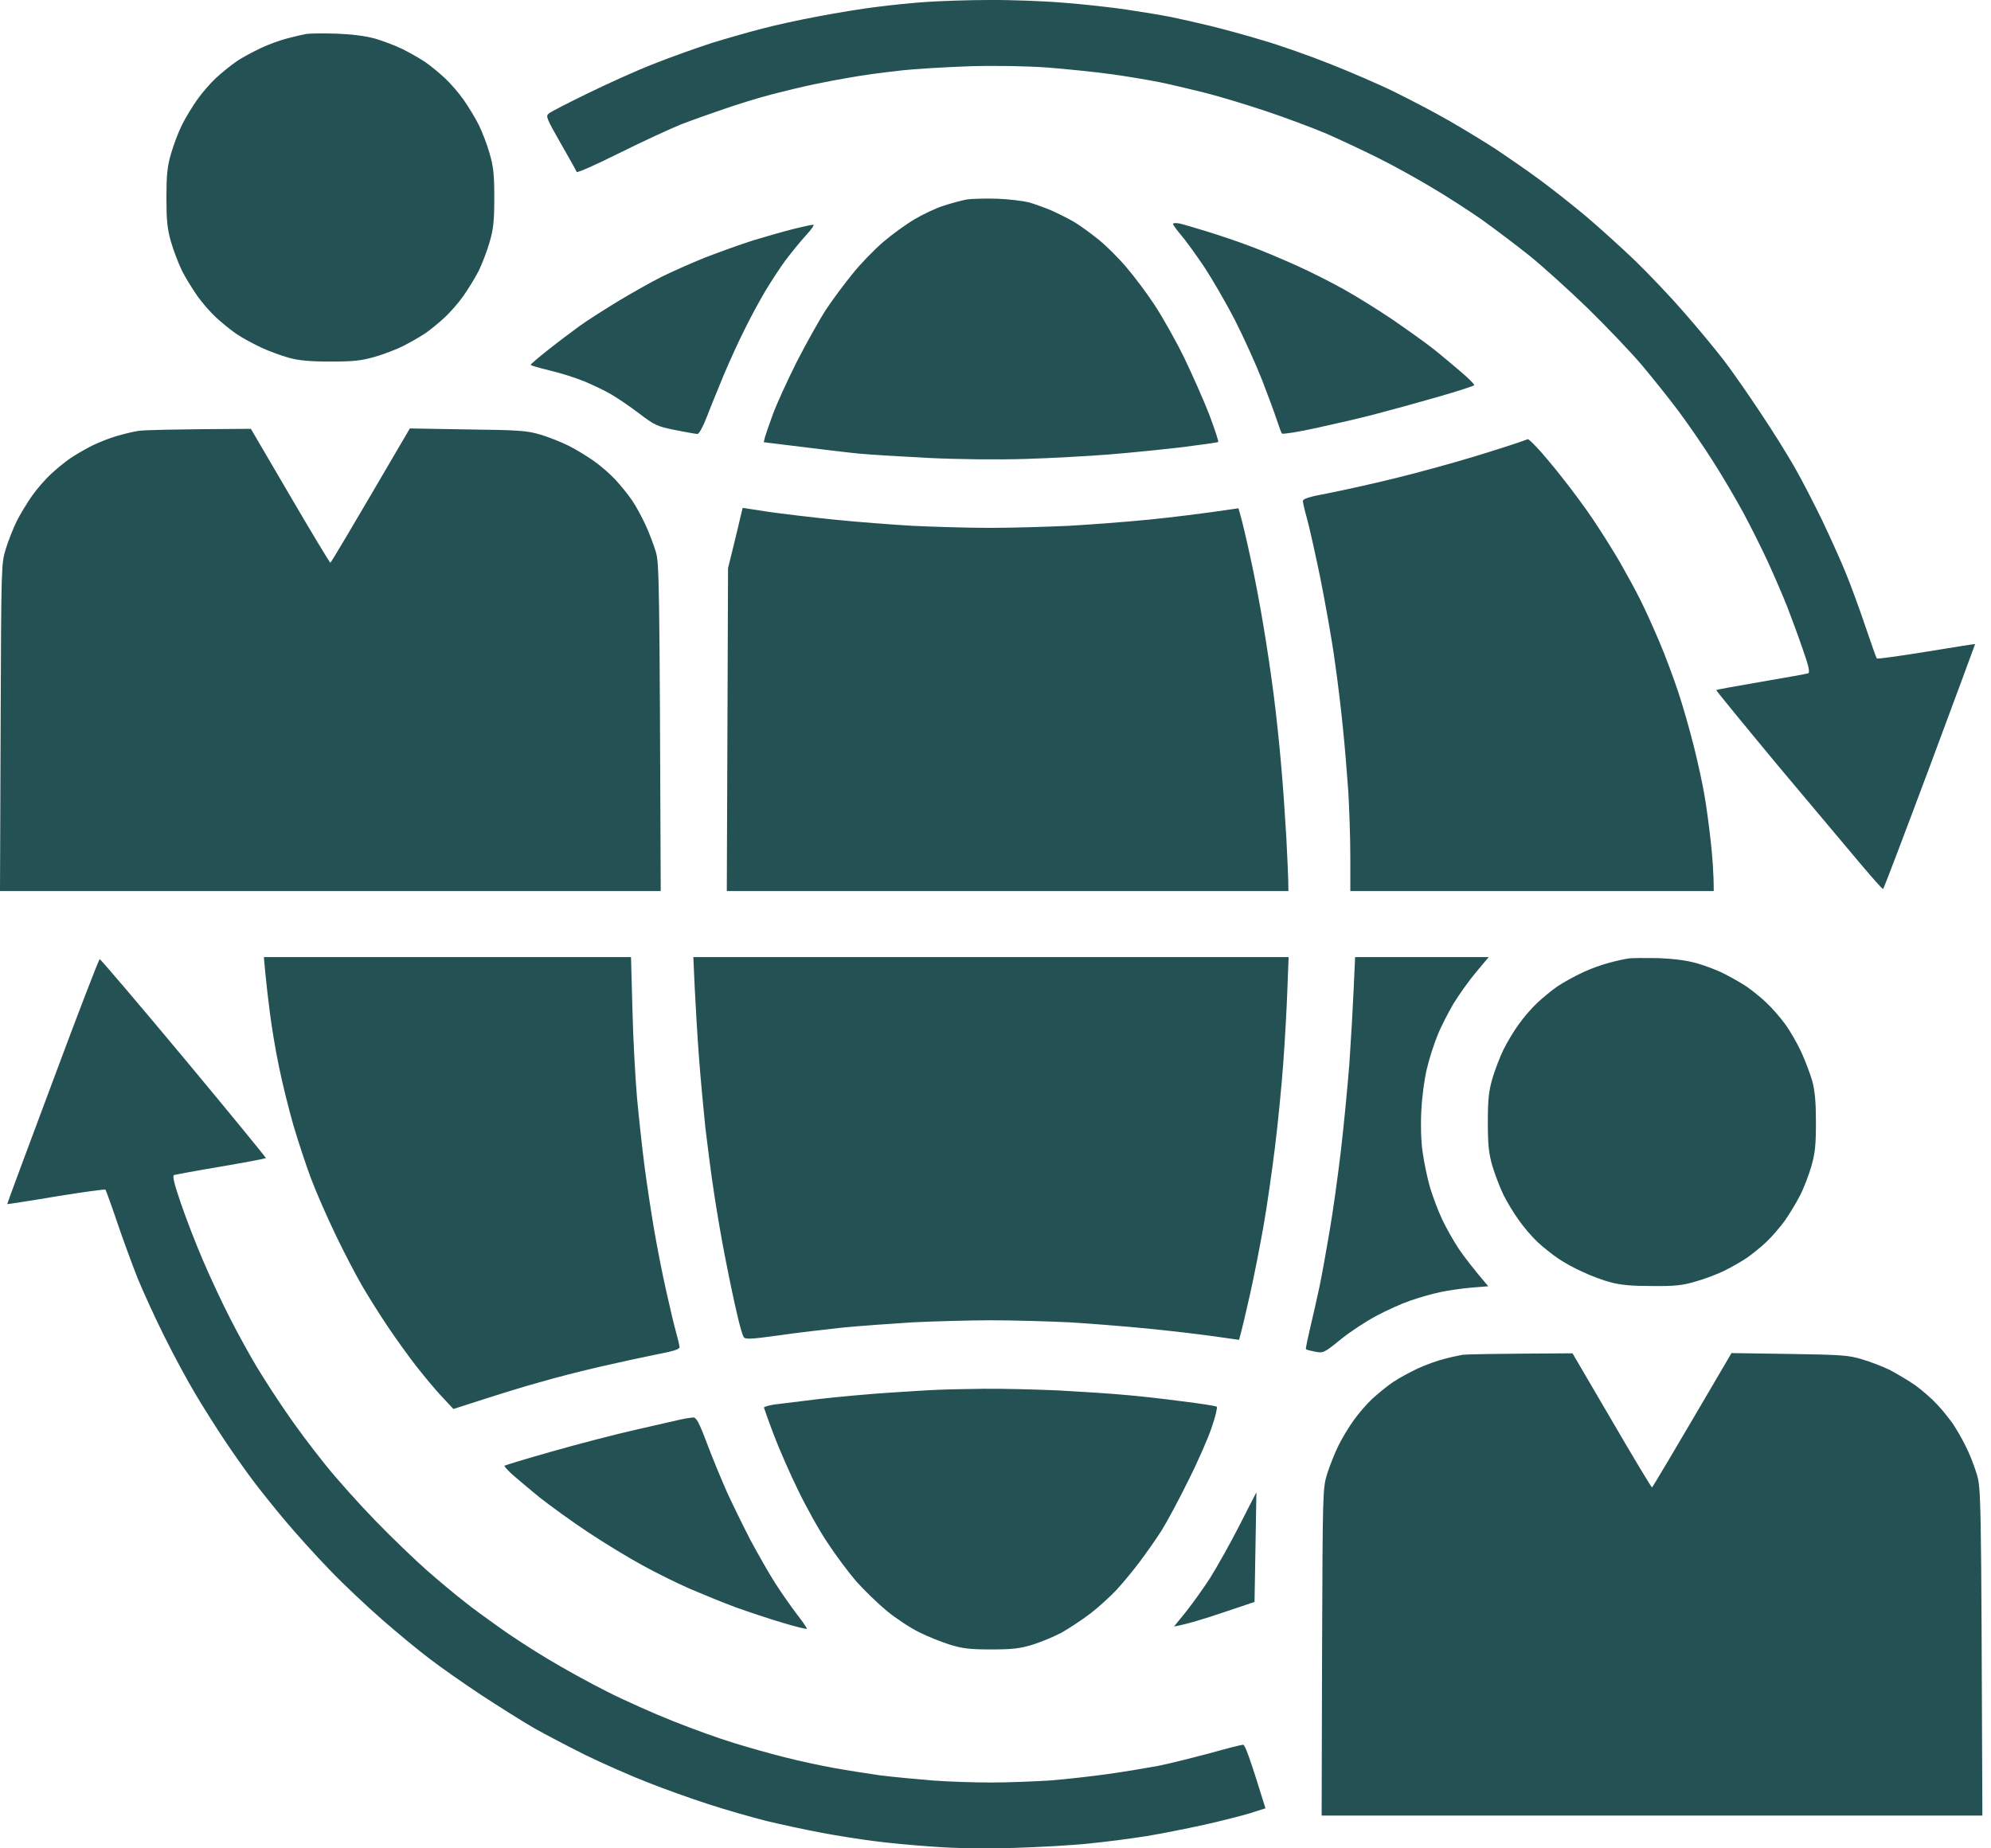 <svg width="42" height="39" viewBox="0 0 42 39" fill="none" xmlns="http://www.w3.org/2000/svg">
<path fill-rule="evenodd" clip-rule="evenodd" d="M20.863 0C21.307 -0.004 22.013 0.022 22.431 0.057C22.849 0.088 23.459 0.157 23.781 0.205C24.104 0.253 24.526 0.323 24.718 0.362C24.91 0.401 25.271 0.484 25.524 0.545C25.776 0.606 26.277 0.741 26.634 0.85C26.996 0.954 27.632 1.18 28.05 1.346C28.468 1.511 29.087 1.777 29.422 1.942C29.757 2.108 30.267 2.373 30.554 2.539C30.842 2.704 31.295 2.979 31.556 3.148C31.817 3.323 32.24 3.614 32.492 3.802C32.745 3.989 33.176 4.328 33.451 4.559C33.725 4.79 34.196 5.217 34.496 5.504C34.797 5.796 35.267 6.292 35.541 6.61C35.816 6.923 36.186 7.372 36.365 7.603C36.543 7.838 36.887 8.33 37.131 8.7C37.38 9.07 37.702 9.588 37.854 9.854C38.007 10.119 38.268 10.629 38.442 10.986C38.612 11.347 38.839 11.844 38.939 12.096C39.043 12.349 39.226 12.849 39.348 13.211C39.47 13.572 39.579 13.881 39.592 13.894C39.605 13.907 40.076 13.842 40.637 13.751C41.199 13.659 41.661 13.585 41.665 13.59C41.665 13.594 41.234 14.761 40.707 16.176C40.176 17.595 39.736 18.758 39.723 18.758C39.71 18.762 39.505 18.532 39.265 18.248C39.026 17.965 38.237 17.025 37.51 16.159C36.787 15.288 36.199 14.569 36.203 14.56C36.212 14.552 36.639 14.473 37.153 14.386C37.667 14.299 38.116 14.217 38.142 14.208C38.185 14.19 38.155 14.056 38.029 13.698C37.937 13.428 37.789 13.028 37.706 12.815C37.623 12.601 37.445 12.188 37.314 11.9C37.184 11.613 36.944 11.134 36.783 10.833C36.622 10.533 36.33 10.037 36.134 9.732C35.942 9.427 35.615 8.952 35.411 8.678C35.206 8.404 34.853 7.964 34.627 7.694C34.4 7.429 33.891 6.893 33.494 6.505C33.098 6.122 32.54 5.617 32.253 5.386C31.965 5.156 31.512 4.816 31.251 4.629C30.99 4.446 30.511 4.137 30.193 3.95C29.879 3.762 29.37 3.479 29.06 3.327C28.756 3.175 28.272 2.948 27.985 2.822C27.697 2.7 27.118 2.482 26.7 2.343C26.282 2.204 25.694 2.025 25.393 1.951C25.092 1.877 24.674 1.777 24.456 1.733C24.239 1.69 23.781 1.611 23.433 1.564C23.084 1.516 22.479 1.455 22.083 1.424C21.639 1.394 21.016 1.381 20.449 1.398C19.944 1.416 19.269 1.455 18.947 1.494C18.624 1.529 18.18 1.59 17.967 1.629C17.753 1.664 17.387 1.733 17.161 1.781C16.934 1.829 16.534 1.925 16.268 1.995C16.002 2.064 15.562 2.199 15.288 2.295C15.014 2.387 14.6 2.535 14.373 2.622C14.147 2.713 13.559 2.983 13.071 3.227C12.579 3.471 12.174 3.654 12.165 3.627C12.156 3.601 12.004 3.331 11.825 3.018C11.529 2.5 11.507 2.447 11.577 2.395C11.616 2.36 11.982 2.173 12.392 1.973C12.801 1.773 13.424 1.49 13.785 1.35C14.143 1.207 14.696 1.011 15.005 0.91C15.314 0.815 15.798 0.675 16.072 0.606C16.346 0.532 16.887 0.414 17.27 0.344C17.653 0.27 18.211 0.179 18.511 0.144C18.812 0.105 19.282 0.057 19.556 0.04C19.831 0.022 20.419 0 20.863 0ZM7.1 0.71C7.431 0.723 7.705 0.758 7.914 0.815C8.088 0.867 8.354 0.967 8.502 1.041C8.655 1.119 8.864 1.237 8.972 1.311C9.081 1.385 9.264 1.537 9.382 1.646C9.499 1.755 9.678 1.96 9.778 2.103C9.878 2.247 10.027 2.487 10.101 2.639C10.175 2.787 10.279 3.061 10.331 3.249C10.41 3.519 10.427 3.693 10.427 4.172C10.427 4.651 10.41 4.825 10.331 5.099C10.279 5.282 10.175 5.556 10.101 5.709C10.027 5.857 9.878 6.096 9.778 6.24C9.678 6.384 9.499 6.588 9.382 6.697C9.264 6.806 9.081 6.958 8.972 7.032C8.864 7.106 8.655 7.224 8.502 7.302C8.354 7.376 8.08 7.481 7.892 7.533C7.618 7.611 7.448 7.629 6.969 7.629C6.542 7.629 6.303 7.607 6.098 7.55C5.941 7.507 5.675 7.411 5.51 7.333C5.344 7.254 5.105 7.128 4.987 7.045C4.865 6.963 4.674 6.806 4.556 6.697C4.438 6.588 4.26 6.384 4.16 6.24C4.059 6.096 3.911 5.857 3.837 5.709C3.763 5.556 3.659 5.282 3.606 5.099C3.528 4.825 3.511 4.651 3.511 4.172C3.511 3.693 3.528 3.519 3.606 3.249C3.659 3.061 3.763 2.787 3.837 2.639C3.911 2.487 4.059 2.247 4.16 2.103C4.26 1.96 4.438 1.755 4.556 1.646C4.674 1.537 4.865 1.381 4.987 1.298C5.105 1.215 5.344 1.089 5.51 1.011C5.675 0.932 5.932 0.841 6.076 0.806C6.22 0.767 6.394 0.728 6.468 0.715C6.542 0.706 6.825 0.701 7.1 0.71ZM21.037 4.193C21.29 4.202 21.59 4.241 21.712 4.272C21.83 4.307 22.039 4.381 22.17 4.437C22.3 4.494 22.518 4.603 22.649 4.677C22.78 4.755 23.019 4.929 23.18 5.06C23.346 5.195 23.607 5.456 23.764 5.643C23.921 5.826 24.191 6.183 24.356 6.436C24.522 6.688 24.805 7.189 24.979 7.546C25.153 7.907 25.393 8.447 25.511 8.752C25.624 9.057 25.711 9.314 25.698 9.327C25.685 9.336 25.345 9.384 24.936 9.436C24.526 9.484 23.842 9.553 23.411 9.588C22.98 9.623 22.174 9.667 21.625 9.684C21.033 9.701 20.197 9.693 19.578 9.662C19.003 9.632 18.346 9.593 18.119 9.571C17.893 9.549 17.348 9.484 16.111 9.331L16.137 9.222C16.155 9.161 16.229 8.948 16.303 8.743C16.377 8.539 16.603 8.042 16.808 7.633C17.017 7.228 17.296 6.728 17.431 6.523C17.566 6.318 17.814 5.987 17.98 5.783C18.141 5.578 18.433 5.278 18.624 5.112C18.812 4.951 19.117 4.729 19.295 4.625C19.474 4.52 19.748 4.389 19.905 4.341C20.062 4.289 20.275 4.233 20.384 4.211C20.493 4.193 20.785 4.185 21.037 4.193ZM24.883 4.716C24.962 4.733 25.227 4.812 25.48 4.89C25.733 4.968 26.133 5.103 26.373 5.195C26.613 5.282 27.052 5.469 27.353 5.604C27.654 5.739 28.102 5.966 28.355 6.109C28.607 6.249 29.069 6.536 29.378 6.745C29.688 6.958 30.079 7.237 30.249 7.372C30.419 7.507 30.676 7.725 30.829 7.855C30.977 7.982 31.099 8.103 31.099 8.125C31.099 8.143 30.742 8.256 30.306 8.382C29.866 8.508 29.282 8.669 29.008 8.739C28.734 8.813 28.185 8.939 27.788 9.026C27.392 9.114 27.057 9.166 27.044 9.148C27.026 9.131 26.983 9.005 26.939 8.874C26.896 8.743 26.756 8.36 26.626 8.025C26.495 7.69 26.238 7.124 26.055 6.762C25.872 6.405 25.576 5.896 25.402 5.63C25.223 5.365 25.005 5.064 24.91 4.955C24.818 4.847 24.744 4.742 24.744 4.725C24.748 4.703 24.809 4.703 24.883 4.716ZM17.157 4.742C17.187 4.738 17.117 4.842 17 4.968C16.887 5.09 16.691 5.334 16.564 5.5C16.442 5.669 16.251 5.961 16.137 6.153C16.024 6.344 15.832 6.697 15.715 6.937C15.593 7.176 15.397 7.607 15.275 7.894C15.157 8.182 14.992 8.582 14.914 8.787C14.835 8.992 14.748 9.157 14.713 9.157C14.683 9.157 14.469 9.118 14.243 9.074C13.855 8.996 13.807 8.97 13.48 8.722C13.289 8.578 13.023 8.395 12.893 8.321C12.762 8.243 12.505 8.121 12.326 8.047C12.148 7.973 11.817 7.868 11.595 7.816C11.377 7.764 11.194 7.712 11.194 7.698C11.194 7.685 11.355 7.546 11.555 7.389C11.751 7.233 12.056 7.002 12.23 6.876C12.4 6.754 12.784 6.51 13.08 6.331C13.372 6.157 13.768 5.935 13.96 5.839C14.151 5.744 14.552 5.565 14.852 5.443C15.153 5.326 15.623 5.156 15.898 5.069C16.172 4.986 16.555 4.877 16.747 4.829C16.939 4.781 17.122 4.742 17.157 4.742ZM5.292 9.048L6.12 10.463C6.573 11.238 6.956 11.874 6.969 11.874C6.982 11.874 7.361 11.238 8.646 9.04L9.865 9.061C10.954 9.074 11.12 9.087 11.399 9.17C11.573 9.222 11.838 9.327 11.986 9.401C12.139 9.475 12.379 9.623 12.522 9.723C12.666 9.823 12.871 10.002 12.98 10.119C13.088 10.237 13.245 10.428 13.328 10.55C13.411 10.668 13.537 10.903 13.616 11.073C13.694 11.243 13.79 11.495 13.833 11.639C13.907 11.878 13.912 12.183 13.938 18.801H0L0.013 15.349C0.026 11.926 0.026 11.896 0.122 11.582C0.174 11.412 0.279 11.147 0.353 10.995C0.427 10.847 0.575 10.607 0.675 10.463C0.775 10.32 0.954 10.115 1.071 10.006C1.189 9.897 1.372 9.745 1.481 9.671C1.59 9.597 1.794 9.479 1.938 9.405C2.082 9.336 2.317 9.24 2.461 9.201C2.605 9.157 2.809 9.109 2.918 9.092C3.027 9.074 3.602 9.057 5.292 9.048ZM32.231 9.266C32.244 9.266 32.331 9.344 32.427 9.449C32.527 9.553 32.763 9.832 32.95 10.072C33.142 10.311 33.438 10.711 33.608 10.964C33.777 11.217 34.03 11.617 34.169 11.857C34.304 12.096 34.505 12.457 34.605 12.662C34.709 12.867 34.888 13.267 35.01 13.555C35.132 13.842 35.306 14.312 35.402 14.6C35.498 14.887 35.646 15.405 35.733 15.754C35.82 16.102 35.92 16.563 35.955 16.777C35.994 16.99 36.051 17.425 36.086 17.735C36.121 18.044 36.151 18.414 36.151 18.801H28.485V18.083C28.485 17.687 28.464 17.064 28.442 16.698C28.416 16.337 28.368 15.732 28.329 15.362C28.294 14.992 28.215 14.343 28.154 13.925C28.098 13.507 27.958 12.732 27.854 12.205C27.745 11.678 27.619 11.112 27.571 10.942C27.523 10.773 27.484 10.607 27.484 10.572C27.484 10.524 27.619 10.481 28.019 10.407C28.311 10.35 28.943 10.211 29.422 10.093C29.901 9.976 30.646 9.771 31.077 9.64C31.508 9.51 31.939 9.37 32.035 9.336C32.131 9.301 32.218 9.27 32.231 9.266ZM15.667 10.716L16.207 10.799C16.503 10.842 17.13 10.916 17.596 10.964C18.062 11.012 18.807 11.069 19.252 11.095C19.696 11.116 20.432 11.138 20.885 11.138C21.342 11.138 22.083 11.116 22.54 11.095C22.997 11.069 23.76 11.012 24.239 10.964C24.718 10.916 25.336 10.842 26.125 10.725L26.168 10.877C26.194 10.96 26.286 11.343 26.369 11.726C26.456 12.109 26.582 12.775 26.652 13.206C26.726 13.637 26.822 14.295 26.869 14.665C26.917 15.035 26.987 15.684 27.022 16.102C27.061 16.52 27.109 17.225 27.135 17.669C27.157 18.113 27.179 18.549 27.179 18.801H15.332L15.358 11.987L15.471 11.53C15.532 11.278 15.602 10.995 15.623 10.894L15.667 10.716ZM5.566 20.195H13.311L13.341 21.292C13.354 21.897 13.402 22.738 13.437 23.155C13.476 23.573 13.546 24.222 13.594 24.592C13.642 24.962 13.733 25.559 13.794 25.92C13.855 26.277 13.968 26.865 14.051 27.227C14.13 27.584 14.225 27.988 14.264 28.119C14.299 28.25 14.334 28.389 14.334 28.424C14.334 28.472 14.204 28.511 13.82 28.585C13.537 28.642 13.014 28.755 12.657 28.838C12.296 28.92 11.716 29.068 11.372 29.169C11.024 29.264 10.475 29.434 9.565 29.73L9.33 29.478C9.199 29.343 8.959 29.051 8.79 28.838C8.62 28.62 8.354 28.25 8.193 28.01C8.032 27.771 7.783 27.379 7.644 27.14C7.505 26.9 7.248 26.408 7.078 26.051C6.904 25.69 6.673 25.163 6.564 24.875C6.455 24.588 6.289 24.079 6.189 23.743C6.093 23.408 5.954 22.851 5.884 22.502C5.81 22.154 5.728 21.645 5.693 21.37C5.658 21.096 5.614 20.717 5.597 20.53L5.566 20.195ZM14.626 20.195H27.183L27.157 20.883C27.144 21.257 27.105 21.958 27.07 22.437C27.035 22.916 26.957 23.713 26.896 24.201C26.835 24.692 26.73 25.437 26.656 25.855C26.582 26.277 26.456 26.922 26.373 27.292C26.29 27.666 26.203 28.036 26.138 28.271L25.624 28.198C25.345 28.158 24.722 28.084 24.243 28.036C23.764 27.988 23.006 27.928 22.566 27.901C22.122 27.88 21.377 27.858 20.911 27.858C20.441 27.858 19.696 27.88 19.256 27.901C18.812 27.928 18.154 27.976 17.797 28.01C17.435 28.049 16.821 28.119 16.434 28.176C15.806 28.263 15.715 28.263 15.684 28.206C15.663 28.171 15.602 27.967 15.554 27.749C15.502 27.536 15.393 27.026 15.314 26.617C15.231 26.212 15.118 25.546 15.057 25.137C14.996 24.732 14.918 24.122 14.879 23.787C14.844 23.452 14.783 22.807 14.748 22.35C14.713 21.897 14.674 21.227 14.656 20.861L14.626 20.195ZM28.586 20.195H31.404L31.142 20.508C30.994 20.682 30.781 20.983 30.663 21.174C30.55 21.366 30.393 21.671 30.323 21.849C30.249 22.028 30.149 22.341 30.101 22.546C30.049 22.751 29.997 23.142 29.984 23.417C29.966 23.721 29.975 24.07 30.01 24.309C30.04 24.523 30.11 24.862 30.167 25.058C30.228 25.259 30.341 25.559 30.424 25.733C30.506 25.907 30.663 26.186 30.776 26.356C30.89 26.521 31.077 26.769 31.395 27.14L31.029 27.17C30.829 27.187 30.532 27.231 30.371 27.266C30.21 27.301 29.931 27.379 29.748 27.444C29.57 27.505 29.248 27.649 29.039 27.762C28.825 27.875 28.485 28.097 28.285 28.259C27.932 28.546 27.915 28.555 27.741 28.52C27.645 28.502 27.558 28.48 27.549 28.468C27.54 28.454 27.584 28.25 27.64 28.01C27.697 27.771 27.784 27.388 27.832 27.161C27.88 26.935 27.976 26.404 28.046 25.986C28.119 25.568 28.224 24.801 28.285 24.288C28.346 23.774 28.424 22.951 28.464 22.459C28.498 21.967 28.538 21.257 28.555 20.878L28.586 20.195ZM34.98 20.216C35.311 20.23 35.585 20.264 35.794 20.325C35.968 20.373 36.234 20.473 36.382 20.552C36.53 20.626 36.744 20.748 36.852 20.822C36.957 20.896 37.144 21.044 37.258 21.153C37.375 21.262 37.554 21.466 37.658 21.61C37.763 21.753 37.915 22.019 37.998 22.198C38.081 22.381 38.185 22.655 38.229 22.807C38.285 23.016 38.307 23.251 38.307 23.678C38.307 24.157 38.29 24.331 38.211 24.605C38.159 24.788 38.055 25.063 37.976 25.215C37.902 25.363 37.758 25.602 37.658 25.746C37.554 25.89 37.375 26.099 37.258 26.208C37.144 26.317 36.957 26.465 36.852 26.539C36.744 26.613 36.53 26.735 36.382 26.809C36.234 26.883 35.96 26.987 35.772 27.039C35.498 27.122 35.328 27.14 34.849 27.135C34.418 27.135 34.182 27.113 33.978 27.057C33.821 27.018 33.555 26.917 33.39 26.839C33.22 26.765 32.985 26.634 32.867 26.552C32.745 26.469 32.553 26.317 32.436 26.208C32.318 26.099 32.14 25.89 32.04 25.746C31.935 25.602 31.791 25.363 31.717 25.215C31.643 25.063 31.539 24.788 31.482 24.605C31.404 24.331 31.386 24.157 31.386 23.678C31.386 23.203 31.404 23.029 31.482 22.755C31.539 22.568 31.643 22.293 31.717 22.145C31.791 21.993 31.935 21.753 32.04 21.61C32.14 21.466 32.318 21.262 32.436 21.153C32.553 21.044 32.745 20.887 32.867 20.804C32.985 20.726 33.22 20.595 33.39 20.517C33.555 20.439 33.812 20.347 33.956 20.312C34.1 20.273 34.274 20.234 34.348 20.225C34.418 20.212 34.701 20.212 34.98 20.216ZM2.104 20.238C2.121 20.238 2.923 21.179 3.881 22.328C4.839 23.478 5.614 24.427 5.61 24.436C5.606 24.444 5.179 24.527 4.665 24.614C4.146 24.701 3.702 24.784 3.672 24.793C3.633 24.806 3.672 24.971 3.815 25.389C3.924 25.707 4.133 26.251 4.282 26.595C4.43 26.944 4.687 27.492 4.852 27.814C5.018 28.141 5.27 28.598 5.414 28.838C5.558 29.077 5.836 29.508 6.032 29.791C6.224 30.078 6.59 30.566 6.843 30.88C7.091 31.193 7.583 31.742 7.931 32.099C8.276 32.456 8.768 32.926 9.02 33.148C9.269 33.366 9.613 33.653 9.783 33.784C9.948 33.919 10.284 34.163 10.523 34.332C10.763 34.507 11.22 34.803 11.547 34.999C11.869 35.194 12.435 35.508 12.81 35.695C13.18 35.883 13.807 36.161 14.204 36.318C14.595 36.475 15.175 36.684 15.488 36.779C15.798 36.875 16.29 37.014 16.577 37.084C16.865 37.158 17.313 37.254 17.579 37.302C17.84 37.35 18.28 37.419 18.559 37.459C18.834 37.493 19.334 37.541 19.67 37.568C20.005 37.594 20.563 37.611 20.911 37.611C21.255 37.611 21.817 37.589 22.152 37.568C22.488 37.541 23.037 37.48 23.372 37.432C23.707 37.385 24.178 37.306 24.417 37.263C24.657 37.215 25.145 37.093 25.506 36.997C25.863 36.897 26.186 36.814 26.221 36.814C26.26 36.81 26.343 37.014 26.695 38.155L26.382 38.255C26.212 38.308 25.767 38.421 25.397 38.504C25.023 38.586 24.474 38.695 24.178 38.743C23.877 38.791 23.346 38.861 23.002 38.895C22.653 38.935 21.926 38.974 21.39 38.991C20.78 39.009 20.136 39 19.692 38.965C19.295 38.939 18.738 38.887 18.45 38.848C18.163 38.813 17.662 38.734 17.34 38.673C17.013 38.612 16.486 38.499 16.163 38.421C15.837 38.338 15.288 38.181 14.944 38.068C14.595 37.955 14.016 37.75 13.659 37.607C13.297 37.467 12.71 37.206 12.352 37.032C11.991 36.853 11.503 36.596 11.264 36.462C11.024 36.322 10.523 36.009 10.153 35.765C9.778 35.517 9.286 35.173 9.055 34.994C8.824 34.82 8.376 34.45 8.058 34.171C7.744 33.897 7.243 33.427 6.956 33.126C6.664 32.826 6.242 32.356 6.011 32.081C5.78 31.807 5.475 31.424 5.331 31.232C5.187 31.041 4.926 30.671 4.748 30.405C4.573 30.144 4.295 29.704 4.129 29.425C3.964 29.151 3.667 28.602 3.471 28.206C3.275 27.814 3.018 27.253 2.901 26.965C2.788 26.678 2.592 26.147 2.47 25.785C2.348 25.424 2.234 25.115 2.226 25.102C2.213 25.089 1.742 25.154 1.18 25.245C0.614 25.341 0.152 25.411 0.152 25.407C0.148 25.402 0.579 24.24 1.111 22.82C1.638 21.401 2.086 20.238 2.104 20.238ZM33.172 28.555L34 29.97C34.453 30.749 34.836 31.385 34.849 31.385C34.858 31.385 35.241 30.745 36.526 28.55L37.745 28.568C38.834 28.585 38.995 28.594 39.279 28.681C39.453 28.733 39.718 28.833 39.867 28.907C40.015 28.986 40.258 29.129 40.402 29.229C40.546 29.334 40.751 29.512 40.86 29.63C40.968 29.743 41.117 29.93 41.191 30.035C41.265 30.144 41.387 30.353 41.461 30.505C41.539 30.653 41.644 30.919 41.696 31.093C41.792 31.407 41.792 31.437 41.818 38.308H27.88L27.889 34.859C27.902 31.437 27.902 31.407 27.998 31.093C28.054 30.919 28.159 30.653 28.233 30.505C28.307 30.353 28.451 30.113 28.555 29.97C28.655 29.826 28.834 29.621 28.951 29.512C29.069 29.404 29.261 29.247 29.383 29.164C29.5 29.086 29.735 28.955 29.905 28.877C30.071 28.798 30.328 28.707 30.471 28.672C30.615 28.633 30.79 28.598 30.863 28.585C30.933 28.576 31.482 28.563 33.172 28.555ZM20.759 29.303C21.142 29.299 21.848 29.317 22.327 29.338C22.806 29.364 23.42 29.404 23.699 29.43C23.973 29.451 24.522 29.512 24.918 29.565C25.31 29.613 25.65 29.665 25.667 29.682C25.685 29.695 25.641 29.887 25.567 30.1C25.497 30.318 25.275 30.827 25.071 31.232C24.87 31.642 24.613 32.12 24.5 32.299C24.383 32.482 24.178 32.774 24.043 32.952C23.908 33.135 23.69 33.396 23.559 33.54C23.424 33.684 23.172 33.914 22.997 34.049C22.819 34.184 22.544 34.363 22.392 34.45C22.235 34.533 21.961 34.646 21.782 34.703C21.512 34.785 21.355 34.803 20.911 34.803C20.462 34.803 20.306 34.785 20.04 34.703C19.857 34.646 19.565 34.528 19.391 34.441C19.212 34.354 18.907 34.154 18.716 33.997C18.52 33.836 18.228 33.553 18.062 33.366C17.897 33.174 17.627 32.813 17.462 32.56C17.292 32.312 17.013 31.811 16.839 31.45C16.664 31.093 16.429 30.557 16.32 30.266C16.207 29.97 16.12 29.717 16.116 29.7C16.116 29.682 16.22 29.652 16.346 29.634C16.473 29.617 16.9 29.565 17.296 29.517C17.688 29.473 18.346 29.412 18.755 29.386C19.16 29.36 19.622 29.33 19.779 29.325C19.931 29.317 20.375 29.308 20.759 29.303ZM14.617 29.909C14.687 29.904 14.739 29.991 14.914 30.457C15.031 30.766 15.223 31.232 15.34 31.494C15.462 31.759 15.684 32.212 15.837 32.508C15.994 32.8 16.229 33.213 16.364 33.422C16.499 33.631 16.704 33.923 16.821 34.075C16.939 34.224 17.026 34.358 17.022 34.367C17.017 34.38 16.782 34.324 16.499 34.237C16.216 34.154 15.776 34.006 15.519 33.914C15.262 33.819 14.826 33.64 14.552 33.523C14.273 33.401 13.825 33.179 13.55 33.026C13.276 32.878 12.766 32.569 12.418 32.338C12.069 32.108 11.608 31.772 11.386 31.598C11.168 31.419 10.911 31.202 10.81 31.115C10.71 31.023 10.636 30.941 10.641 30.927C10.645 30.919 11.102 30.779 11.655 30.623C12.204 30.466 12.997 30.261 13.419 30.166C13.838 30.07 14.26 29.974 14.356 29.952C14.452 29.93 14.569 29.913 14.617 29.909ZM26.504 31.489C26.504 31.489 26.495 32.012 26.464 33.801L25.789 34.028C25.415 34.154 25.036 34.272 24.766 34.319L25.01 34.019C25.145 33.849 25.375 33.531 25.524 33.3C25.667 33.074 25.951 32.569 26.146 32.186C26.343 31.798 26.504 31.485 26.504 31.489Z" fill="#235154"/>
</svg>
